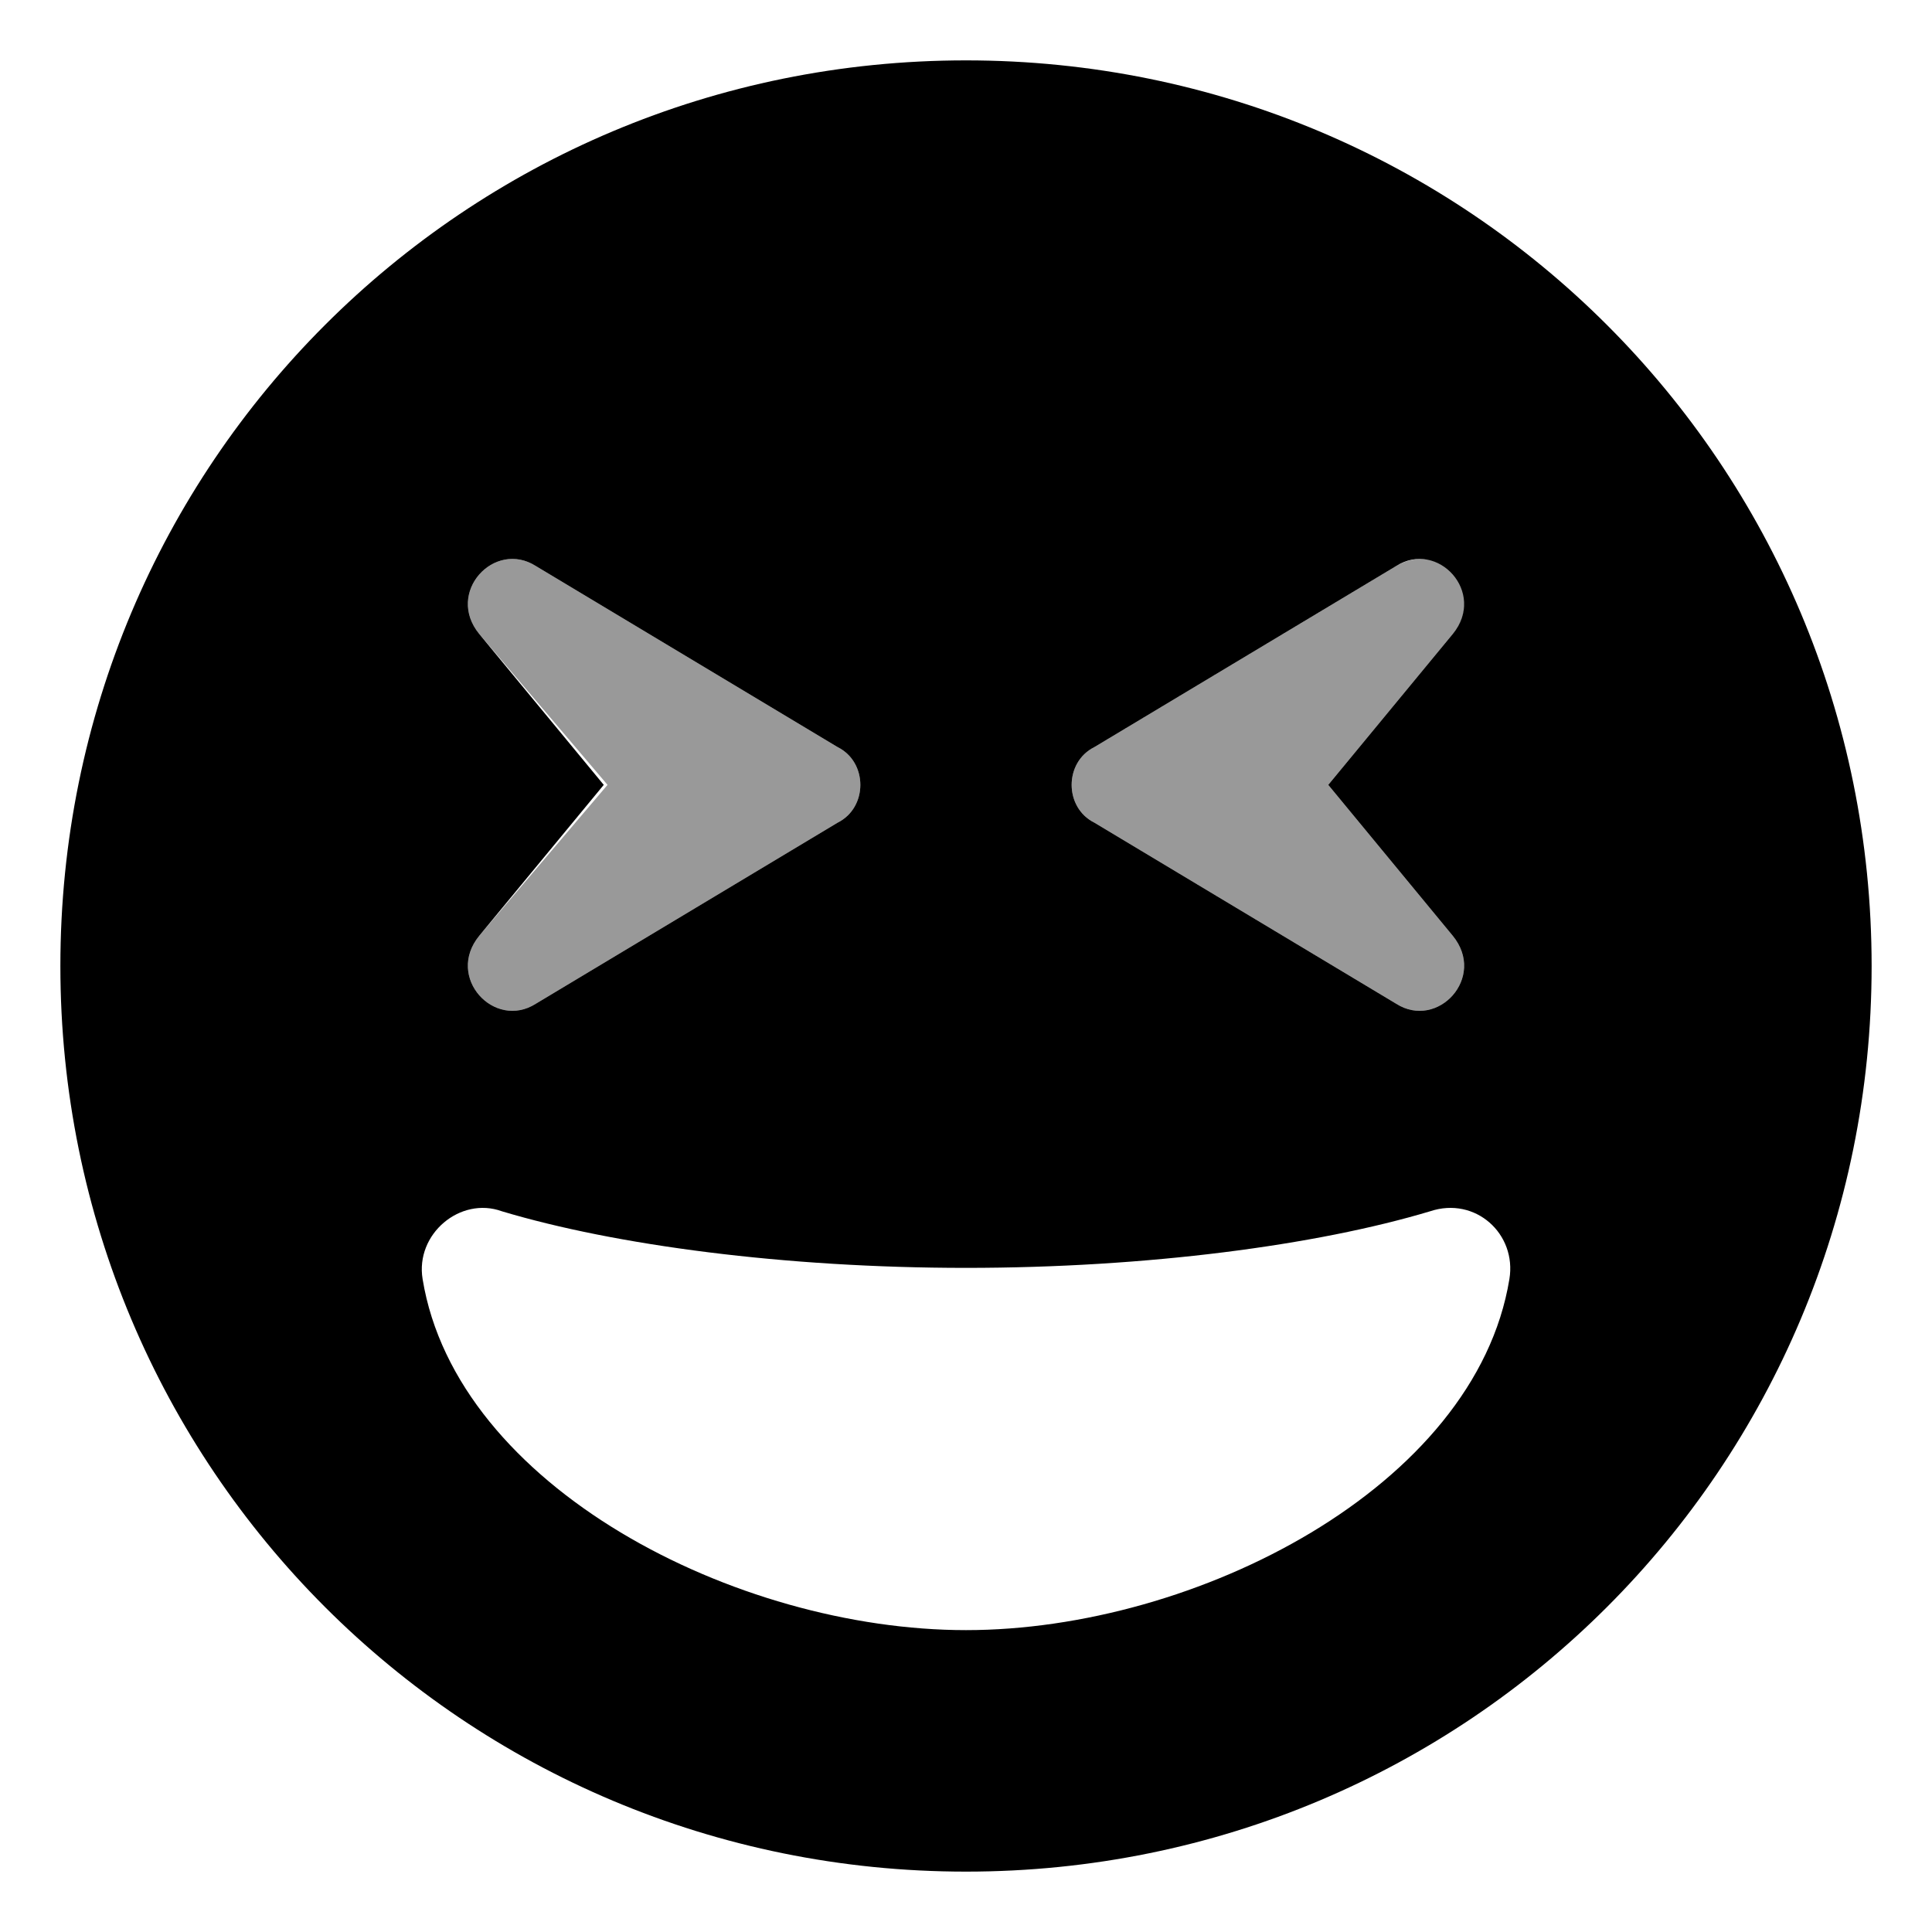 <svg xmlns="http://www.w3.org/2000/svg" viewBox="0 0 512 512"><!-- Font Awesome Pro 6.0.0-alpha1 by @fontawesome - https://fontawesome.com License - https://fontawesome.com/license (Commercial License) --><defs><style>.fa-secondary{opacity:.4}</style></defs><path d="M385 248L352 208L385 168C394 157 382 143 370 150L290 198C282 202 282 214 290 218L370 266C381 273 394 259 385 248ZM142 150C131 143 118 157 127 168L161 208L127 248C118 259 131 273 142 266L222 218C230 214 230 202 222 198L142 150Z" class="fa-secondary"/><path d="M256 16C123 16 16 123 16 256S123 496 256 496S496 389 496 256S389 16 256 16ZM290 198L370 150C381 143 394 157 385 168L352 208L385 248C394 259 381 273 370 266L290 218C282 214 282 202 290 198ZM127 168C118 157 131 143 142 150L222 198C230 202 230 214 222 218L142 266C131 273 118 259 127 248L160 208L127 168ZM256 432C195 432 121 394 112 339C110 327 122 317 133 321C163 330 208 336 256 336S349 330 379 321C391 317 402 327 400 339C391 394 317 432 256 432Z" class="fa-primary"/></svg>